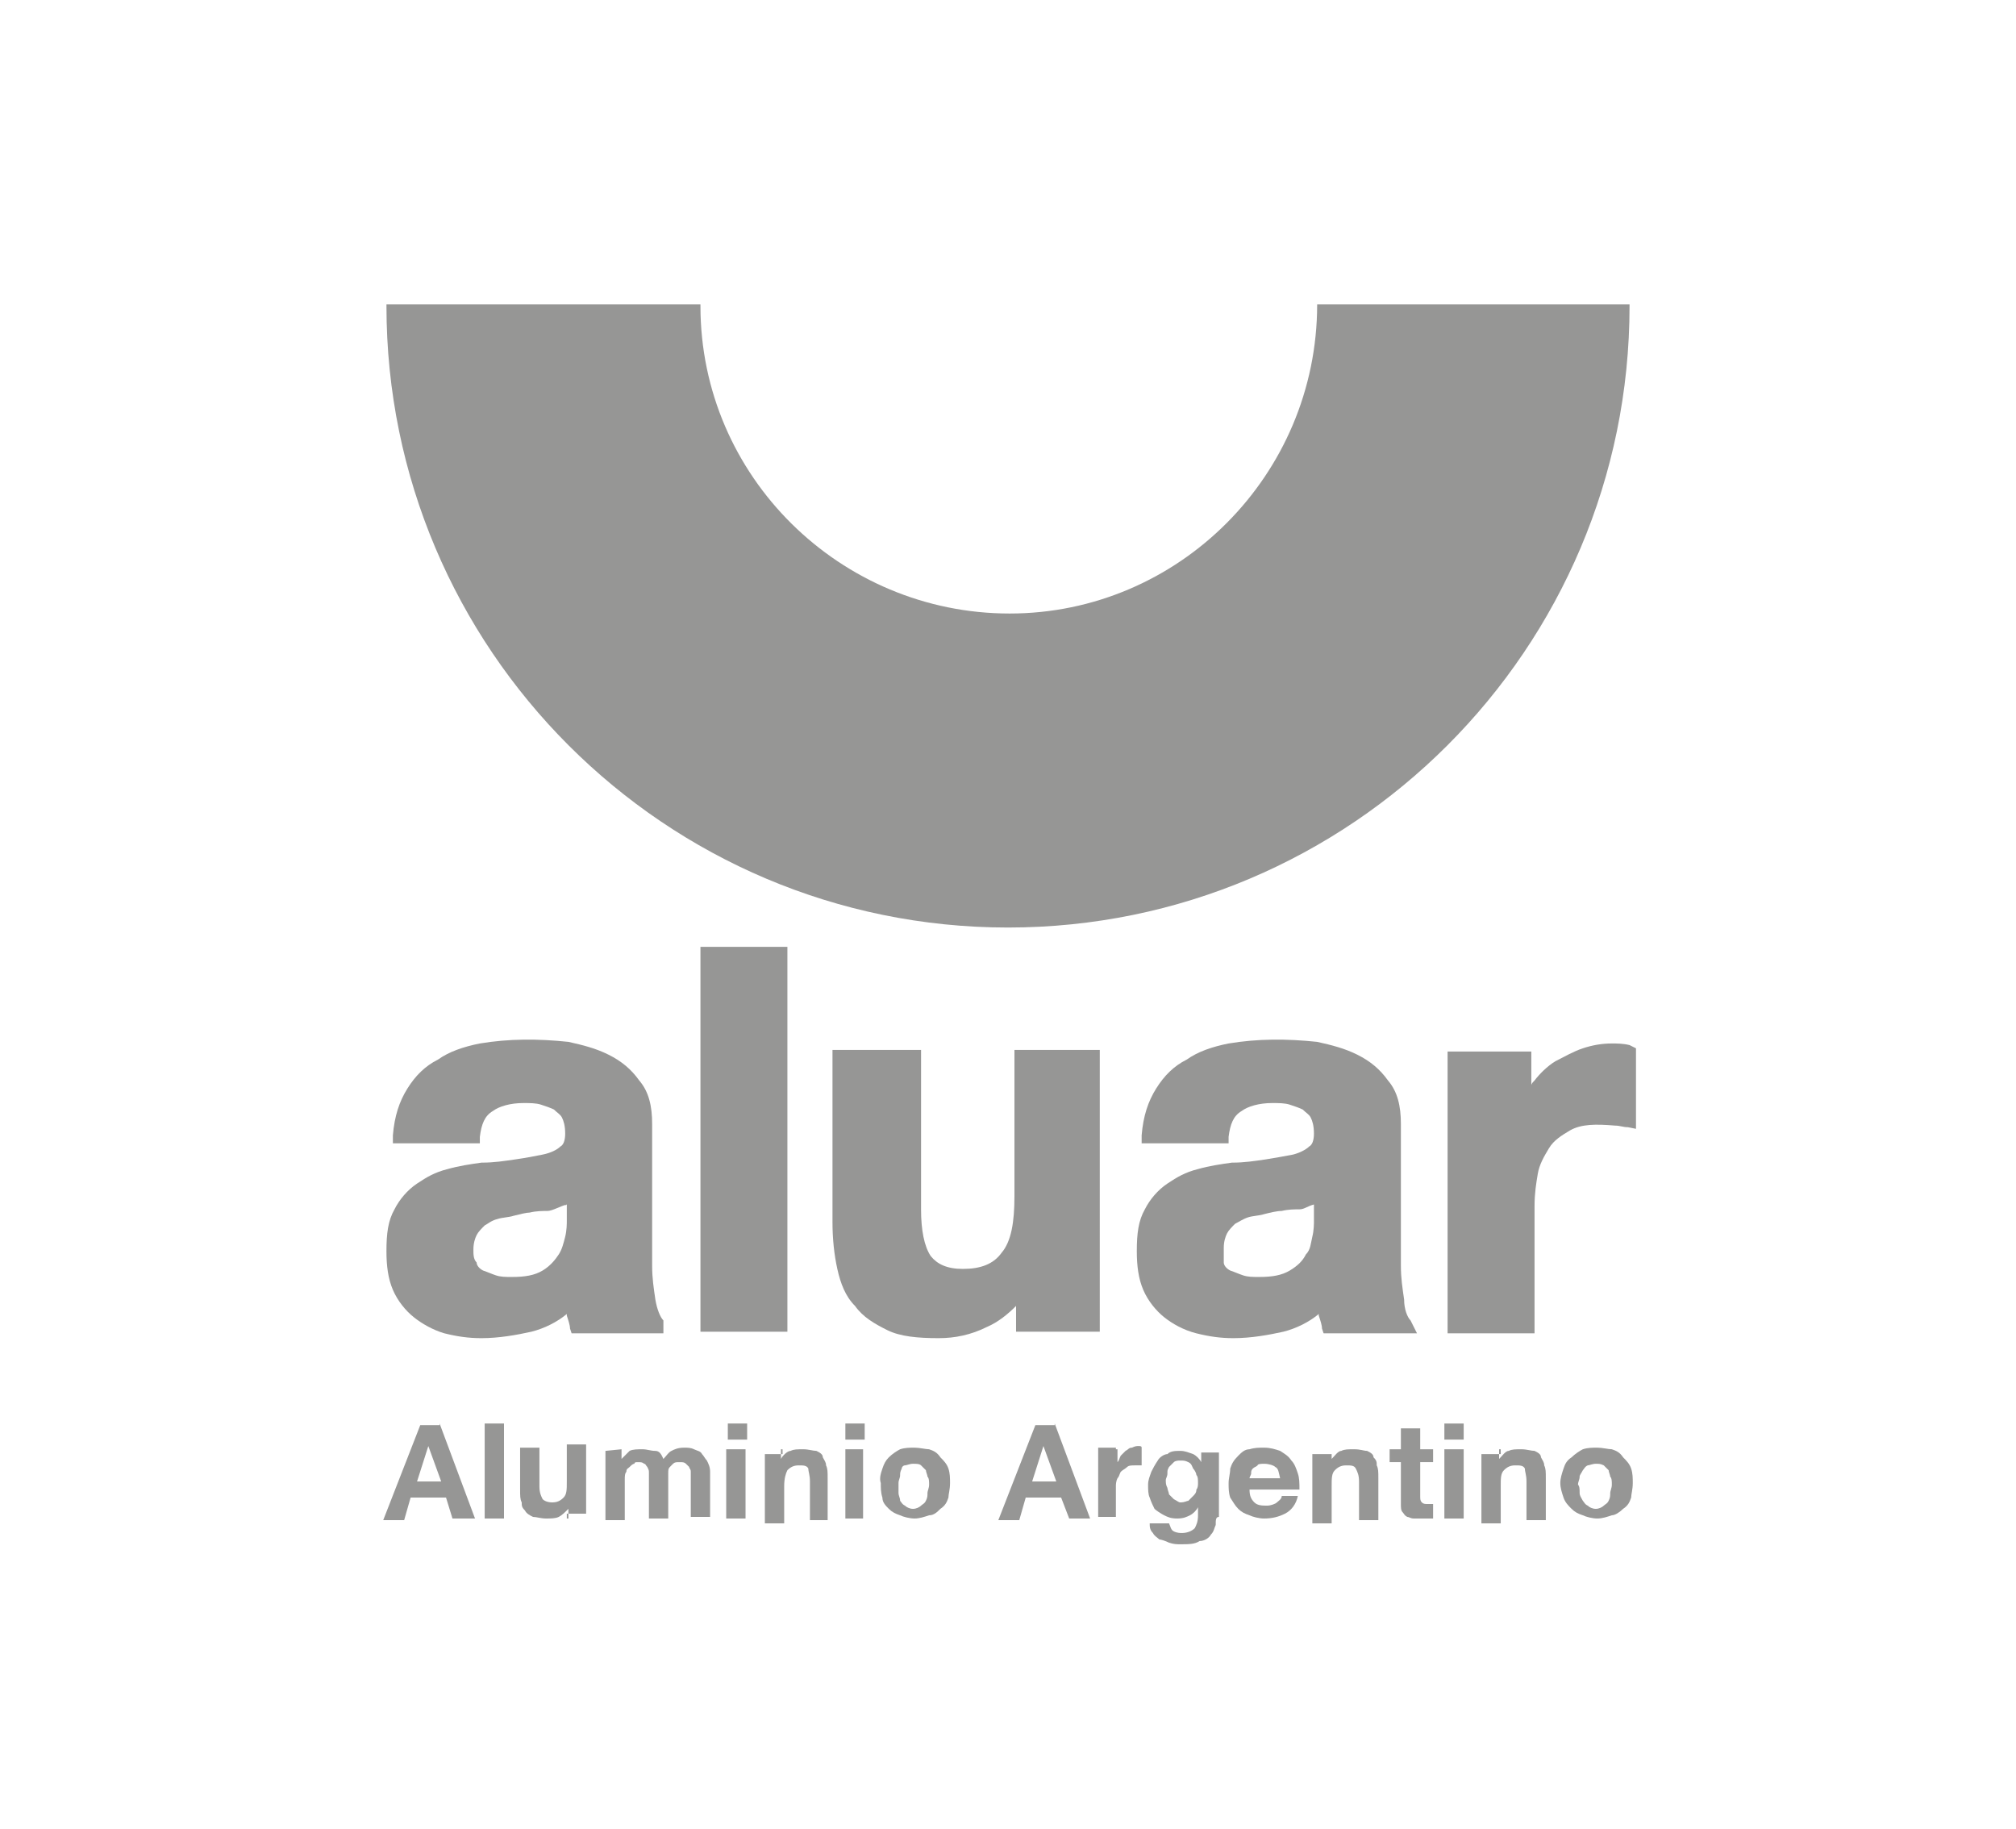<?xml version="1.0" encoding="utf-8"?>
<!-- Generator: Adobe Illustrator 24.1.1, SVG Export Plug-In . SVG Version: 6.00 Build 0)  -->
<svg version="1.1" id="Capa_1" xmlns="http://www.w3.org/2000/svg" xmlns:xlink="http://www.w3.org/1999/xlink" x="0px" y="0px"
	 viewBox="0 0 125.2 113.6" style="enable-background:new 0 0 125.2 113.6;" xml:space="preserve">
<style type="text/css">
	.st0{fill:#969695;}
</style>
<g>
	<g>
		<g>
			<path class="st0" d="M81.8,18.9C81.8,18.9,81.8,19,81.8,18.9c0,10.6-8.6,19.2-19.1,19.2S43.5,29.6,43.5,19v-0.1H24V19
				c0,21.3,17.3,38.6,38.6,38.6c21.3,0,38.6-17.3,38.6-38.6v-0.1C101.3,18.9,81.8,18.9,81.8,18.9z"/>
		</g>
		<g>
			<path class="st0" d="M40.7,80.7c-0.1-0.7-0.2-1.3-0.2-2.1v-8.8c0-1.1-0.2-2-0.8-2.7c-0.5-0.7-1.1-1.2-1.9-1.6s-1.6-0.6-2.5-0.8
				c-1.9-0.2-3.7-0.2-5.5,0.1c-1,0.2-1.9,0.5-2.6,1c-0.8,0.4-1.4,1-1.9,1.8c-0.5,0.8-0.8,1.7-0.9,2.9V71h5.4v-0.4
				c0.1-0.8,0.3-1.3,0.8-1.6c0.4-0.3,1.1-0.5,1.9-0.5c0.4,0,0.8,0,1.1,0.1c0.3,0.1,0.6,0.2,0.8,0.3c0.2,0.2,0.4,0.3,0.5,0.5
				s0.2,0.5,0.2,1c0,0.4-0.1,0.7-0.3,0.8c-0.2,0.2-0.6,0.4-1.1,0.5c-0.5,0.1-1,0.2-1.7,0.3c-0.7,0.1-1.3,0.2-2.1,0.2
				c-0.7,0.1-1.4,0.2-2.1,0.4c-0.8,0.2-1.3,0.5-1.9,0.9c-0.6,0.4-1.1,1-1.4,1.6c-0.4,0.7-0.5,1.5-0.5,2.6c0,0.9,0.1,1.7,0.4,2.4
				c0.3,0.7,0.8,1.3,1.3,1.7c0.5,0.4,1.2,0.8,1.9,1c0.8,0.2,1.5,0.3,2.3,0.3c1.1,0,2.2-0.2,3.1-0.4c0.8-0.2,1.6-0.6,2.2-1.1v0.1
				c0.1,0.3,0.2,0.6,0.2,0.8l0.1,0.3h5.7L41.2,82C41,81.8,40.8,81.3,40.7,80.7z M35.2,74.8v1c0,0.2,0,0.6-0.1,1
				c-0.1,0.4-0.2,0.8-0.4,1.1s-0.5,0.7-1,1c-0.5,0.3-1.1,0.4-1.9,0.4c-0.4,0-0.7,0-1-0.1c-0.3-0.1-0.5-0.2-0.8-0.3
				c-0.2-0.1-0.4-0.3-0.4-0.5c-0.2-0.2-0.2-0.5-0.2-0.8c0-0.4,0.1-0.7,0.2-0.9c0.1-0.2,0.3-0.4,0.5-0.6c0.2-0.1,0.4-0.3,0.8-0.4
				c0.3-0.1,0.7-0.1,1-0.2c0.4-0.1,0.8-0.2,1-0.2c0.4-0.1,0.8-0.1,1.1-0.1S34.8,74.9,35.2,74.8C35,74.9,35.1,74.9,35.2,74.8z"/>
			<rect x="43.5" y="58.8" class="st0" width="5.4" height="23.9"/>
			<path class="st0" d="M63,74.3c0,1.6-0.2,2.8-0.8,3.5c-0.5,0.7-1.3,1-2.4,1c-1,0-1.6-0.3-2-0.8c-0.4-0.6-0.6-1.6-0.6-2.9v-9.9
				h-5.5v10.7c0,1,0.1,2,0.3,2.9s0.5,1.7,1.1,2.3c0.5,0.7,1.2,1.1,2,1.5c0.8,0.4,1.9,0.5,3.2,0.5c1,0,2-0.2,3-0.7
				c0.7-0.3,1.3-0.8,1.8-1.3v1.6h5.2V65.2H63V74.3z"/>
			<path class="st0" d="M87.2,80.7C87.1,80,87,79.4,87,78.6v-8.8c0-1.1-0.2-2-0.8-2.7c-0.5-0.7-1.1-1.2-1.9-1.6s-1.6-0.6-2.5-0.8
				c-1.9-0.2-3.7-0.2-5.5,0.1c-1,0.2-1.9,0.5-2.6,1c-0.8,0.4-1.4,1-1.9,1.8c-0.5,0.8-0.8,1.7-0.9,2.9V71h5.4v-0.4
				c0.1-0.8,0.3-1.3,0.8-1.6c0.4-0.3,1.1-0.5,1.9-0.5c0.4,0,0.8,0,1.1,0.1c0.3,0.1,0.6,0.2,0.8,0.3c0.2,0.2,0.4,0.3,0.5,0.5
				c0.1,0.2,0.2,0.5,0.2,1c0,0.4-0.1,0.7-0.3,0.8c-0.2,0.2-0.6,0.4-1,0.5c-0.5,0.1-1.1,0.2-1.7,0.3c-0.7,0.1-1.3,0.2-2.1,0.2
				c-0.7,0.1-1.4,0.2-2.1,0.4c-0.8,0.2-1.3,0.5-1.9,0.9c-0.6,0.4-1.1,1-1.4,1.6c-0.4,0.7-0.5,1.5-0.5,2.6c0,0.9,0.1,1.7,0.4,2.4
				c0.3,0.7,0.8,1.3,1.3,1.7c0.5,0.4,1.2,0.8,2,1c0.8,0.2,1.5,0.3,2.3,0.3c1.1,0,2.2-0.2,3.1-0.4c0.8-0.2,1.6-0.6,2.2-1.1v0.1
				c0.1,0.3,0.2,0.6,0.2,0.8l0.1,0.3H88L87.6,82C87.4,81.8,87.2,81.3,87.2,80.7z M81.6,74.8v1c0,0.2,0,0.6-0.1,1s-0.1,0.8-0.4,1.1
				c-0.2,0.4-0.5,0.7-1,1s-1.1,0.4-1.9,0.4c-0.4,0-0.7,0-1-0.1s-0.5-0.2-0.8-0.3c-0.2-0.1-0.4-0.3-0.4-0.5C76,78.1,76,77.8,76,77.5
				c0-0.4,0.1-0.7,0.2-0.9c0.1-0.2,0.3-0.4,0.5-0.6c0.2-0.1,0.5-0.3,0.8-0.4c0.3-0.1,0.7-0.1,1-0.2c0.4-0.1,0.8-0.2,1.1-0.2
				c0.4-0.1,0.8-0.1,1.1-0.1S81.2,74.9,81.6,74.8C81.5,74.9,81.5,74.9,81.6,74.8z"/>
			<path class="st0" d="M101.2,64.9c-0.4-0.1-0.8-0.1-1.1-0.1c-0.6,0-1.2,0.1-1.8,0.3c-0.6,0.2-1.1,0.5-1.7,0.8
				c-0.5,0.3-1,0.8-1.3,1.2c-0.1,0.1-0.2,0.2-0.2,0.3v-2.1h-5.2v17.5h5.4v-7.9c0-0.8,0.1-1.4,0.2-2c0.1-0.6,0.4-1.1,0.7-1.6
				s0.8-0.8,1.3-1.1c0.7-0.4,1.6-0.4,2.8-0.3c0.3,0,0.5,0.1,0.8,0.1l0.5,0.1v-5L101.2,64.9z"/>
		</g>
	</g>
	<g>
		<path class="st0" d="M27.3,88.4l2.2,5.9h-1.4L27.7,93h-2.2l-0.4,1.4h-1.3l2.3-5.9H27.3z M27.4,92l-0.8-2.2l0,0L25.9,92H27.4z"/>
		<path class="st0" d="M31.3,88.4v5.9h-1.2v-5.9H31.3z"/>
		<path class="st0" d="M35.3,94.3v-0.6l0,0c-0.2,0.2-0.4,0.4-0.6,0.5c-0.2,0.1-0.5,0.1-0.8,0.1c-0.3,0-0.6-0.1-0.8-0.1
			c-0.2-0.1-0.4-0.2-0.5-0.4c-0.2-0.2-0.2-0.3-0.2-0.5c-0.1-0.2-0.1-0.4-0.1-0.8v-2.6h1.2v2.4c0,0.4,0.1,0.6,0.2,0.8
			c0.1,0.1,0.3,0.2,0.6,0.2s0.5-0.1,0.7-0.3c0.2-0.2,0.2-0.5,0.2-1v-2.3h1.2v4.3h-1.2V94.3z"/>
		<path class="st0" d="M38.6,90v0.6l0,0c0.2-0.2,0.4-0.4,0.5-0.5c0.2-0.1,0.5-0.1,0.8-0.1c0.3,0,0.5,0.1,0.8,0.1s0.4,0.3,0.5,0.5
			c0.2-0.2,0.3-0.4,0.5-0.5c0.2-0.1,0.4-0.2,0.8-0.2c0.2,0,0.4,0,0.6,0.1c0.2,0.1,0.4,0.1,0.5,0.3c0.1,0.1,0.2,0.3,0.3,0.4
			c0.1,0.2,0.2,0.4,0.2,0.7v2.8h-1.2v-2.4c0-0.2,0-0.3,0-0.4c0-0.2-0.1-0.2-0.1-0.3c-0.1-0.1-0.2-0.2-0.2-0.2
			c-0.1-0.1-0.2-0.1-0.4-0.1c-0.2,0-0.3,0-0.4,0.1c-0.1,0.1-0.2,0.2-0.2,0.2c-0.1,0.1-0.1,0.2-0.1,0.4c0,0.1,0,0.2,0,0.4v2.4h-1.2
			v-2.4c0-0.2,0-0.2,0-0.4c0-0.2,0-0.2-0.1-0.4c-0.1-0.1-0.1-0.2-0.2-0.2c-0.1-0.1-0.2-0.1-0.4-0.1c-0.1,0-0.2,0-0.2,0.1
			c-0.1,0-0.2,0.1-0.3,0.2c-0.1,0.1-0.2,0.1-0.2,0.3c-0.1,0.1-0.1,0.3-0.1,0.5v2.5h-1.2v-4.3L38.6,90L38.6,90z"/>
		<path class="st0" d="M45.2,89.4v-1h1.2v1H45.2z M46.3,90v4.3h-1.2V90H46.3z"/>
		<path class="st0" d="M48.5,90v0.6l0,0c0.1-0.2,0.4-0.5,0.6-0.5c0.2-0.1,0.4-0.1,0.8-0.1c0.3,0,0.6,0.1,0.8,0.1
			c0.2,0.1,0.4,0.2,0.4,0.4c0.1,0.2,0.2,0.3,0.2,0.5c0.1,0.2,0.1,0.4,0.1,0.8v2.6h-1.1V92c0-0.4-0.1-0.6-0.1-0.8
			c-0.1-0.2-0.3-0.2-0.6-0.2c-0.3,0-0.5,0.1-0.7,0.3c-0.1,0.2-0.2,0.5-0.2,1v2.3h-1.2v-4.3h1.1V90z"/>
		<path class="st0" d="M52.5,89.4v-1h1.2v1H52.5z M53.6,90v4.3h-1.1V90H53.6z"/>
		<path class="st0" d="M54.8,91.2c0.1-0.3,0.2-0.5,0.4-0.7c0.2-0.2,0.5-0.4,0.7-0.5c0.3-0.1,0.6-0.1,0.9-0.1c0.3,0,0.7,0.1,0.9,0.1
			c0.3,0.1,0.5,0.2,0.7,0.5c0.2,0.2,0.4,0.4,0.5,0.7c0.1,0.3,0.1,0.6,0.1,0.9c0,0.4-0.1,0.7-0.1,0.9c-0.1,0.3-0.2,0.5-0.5,0.7
			c-0.2,0.2-0.4,0.4-0.7,0.4c-0.3,0.1-0.6,0.2-0.9,0.2c-0.3,0-0.7-0.1-0.9-0.2c-0.3-0.1-0.5-0.2-0.7-0.4c-0.2-0.2-0.4-0.4-0.4-0.7
			c-0.1-0.3-0.1-0.6-0.1-0.9C54.6,91.8,54.7,91.5,54.8,91.2z M55.8,92.7c0,0.2,0.1,0.3,0.1,0.5c0.1,0.1,0.1,0.2,0.3,0.3
			c0.1,0.1,0.3,0.2,0.5,0.2c0.2,0,0.4-0.1,0.5-0.2c0.1-0.1,0.2-0.1,0.3-0.3c0.1-0.2,0.1-0.3,0.1-0.5c0-0.1,0.1-0.3,0.1-0.5
			c0-0.2,0-0.4-0.1-0.5c0-0.1-0.1-0.3-0.1-0.4c-0.1-0.1-0.2-0.2-0.3-0.3c-0.1-0.1-0.3-0.1-0.5-0.1c-0.2,0-0.4,0.1-0.5,0.1
			C56.1,91,56,91.1,56,91.2c-0.1,0.2-0.1,0.3-0.1,0.4c0,0.2-0.1,0.3-0.1,0.5C55.8,92.3,55.8,92.5,55.8,92.7z"/>
		<path class="st0" d="M65.5,88.4l2.2,5.9h-1.3L65.9,93h-2.2l-0.4,1.4H62l2.3-5.9H65.5z M65.6,92l-0.8-2.2l0,0L64.1,92H65.6z"/>
		<path class="st0" d="M69.4,90v0.8l0,0c0.1-0.1,0.1-0.2,0.2-0.4c0.1-0.1,0.2-0.2,0.3-0.3c0.2-0.1,0.2-0.2,0.4-0.2
			c0.2-0.1,0.3-0.1,0.4-0.1c0.1,0,0.2,0,0.2,0.1v1.1c-0.1,0-0.2,0-0.2,0c-0.1,0-0.1,0-0.2,0c-0.2,0-0.4,0-0.5,0.1
			c-0.1,0.1-0.3,0.2-0.4,0.3c-0.1,0.2-0.1,0.3-0.2,0.4c-0.1,0.2-0.1,0.4-0.1,0.5v1.9h-1.1v-4.3h1.1V90z"/>
		<path class="st0" d="M75.5,94.7c-0.1,0.2-0.1,0.4-0.3,0.6c-0.1,0.2-0.4,0.4-0.7,0.4c-0.3,0.2-0.7,0.2-1.2,0.2
			c-0.2,0-0.4,0-0.7-0.1c-0.2-0.1-0.5-0.2-0.6-0.2c-0.1-0.1-0.3-0.2-0.4-0.4c-0.2-0.2-0.2-0.4-0.2-0.6h1.2c0.1,0.2,0.1,0.4,0.3,0.5
			c0.2,0.1,0.4,0.1,0.5,0.1c0.3,0,0.6-0.1,0.8-0.3c0.1-0.2,0.2-0.4,0.2-0.8v-0.5l0,0c-0.1,0.2-0.3,0.4-0.5,0.5
			c-0.2,0.1-0.4,0.2-0.8,0.2s-0.6-0.1-0.8-0.2c-0.2-0.1-0.5-0.3-0.6-0.4c-0.1-0.2-0.2-0.4-0.3-0.7c-0.1-0.2-0.1-0.5-0.1-0.8
			s0.1-0.5,0.2-0.8c0.1-0.2,0.2-0.4,0.4-0.7c0.1-0.2,0.4-0.4,0.6-0.4c0.2-0.2,0.5-0.2,0.8-0.2c0.3,0,0.5,0.1,0.8,0.2
			c0.2,0.1,0.4,0.3,0.5,0.5l0,0v-0.6h1.1v4C75.5,94.2,75.5,94.4,75.5,94.7z M73.8,93.2c0.1-0.1,0.2-0.2,0.3-0.3
			c0.1-0.1,0.2-0.2,0.2-0.4c0.1-0.1,0.1-0.3,0.1-0.4c0-0.2,0-0.4-0.1-0.5c0-0.1-0.1-0.3-0.2-0.4C74,91,74,90.9,73.8,90.8
			c-0.2-0.1-0.3-0.1-0.5-0.1c-0.1,0-0.3,0-0.4,0.1c-0.1,0.1-0.2,0.2-0.3,0.3c-0.1,0.2-0.1,0.2-0.1,0.4c0,0.2-0.1,0.3-0.1,0.4
			c0,0.2,0,0.3,0.1,0.5c0,0.1,0.1,0.3,0.1,0.4c0.1,0.1,0.2,0.2,0.3,0.3c0.2,0.1,0.3,0.2,0.4,0.2C73.6,93.3,73.7,93.2,73.8,93.2z"/>
		<path class="st0" d="M77.9,93.3c0.2,0.2,0.5,0.2,0.8,0.2c0.2,0,0.5-0.1,0.6-0.2c0.1-0.1,0.3-0.2,0.3-0.4h1
			c-0.1,0.5-0.4,0.9-0.8,1.1c-0.4,0.2-0.8,0.3-1.3,0.3c-0.3,0-0.7-0.1-0.9-0.2c-0.3-0.1-0.5-0.2-0.7-0.4c-0.2-0.2-0.3-0.4-0.5-0.7
			c-0.1-0.3-0.1-0.6-0.1-0.9c0-0.3,0.1-0.6,0.1-0.9c0.1-0.3,0.2-0.5,0.5-0.8c0.2-0.2,0.4-0.4,0.7-0.4c0.3-0.1,0.6-0.1,0.9-0.1
			c0.4,0,0.7,0.1,1,0.2c0.3,0.2,0.5,0.3,0.7,0.6c0.2,0.2,0.3,0.5,0.4,0.8s0.1,0.6,0.1,1h-3.1C77.6,92.9,77.7,93.1,77.9,93.3z
			 M79.2,91.1c-0.1-0.1-0.4-0.2-0.7-0.2c-0.1,0-0.4,0-0.4,0.1c-0.1,0.1-0.2,0.1-0.3,0.2c-0.1,0.1-0.1,0.2-0.1,0.3s-0.1,0.2-0.1,0.3
			h1.9C79.4,91.4,79.4,91.2,79.2,91.1z"/>
		<path class="st0" d="M82.7,90v0.6l0,0c0.2-0.2,0.4-0.5,0.6-0.5c0.2-0.1,0.4-0.1,0.8-0.1s0.6,0.1,0.8,0.1c0.2,0.1,0.4,0.2,0.4,0.4
			c0.2,0.2,0.2,0.3,0.2,0.5c0.1,0.2,0.1,0.4,0.1,0.8v2.6h-1.2V92c0-0.4-0.1-0.6-0.2-0.8c-0.1-0.2-0.3-0.2-0.6-0.2
			c-0.3,0-0.5,0.1-0.7,0.3c-0.2,0.2-0.2,0.5-0.2,1v2.3h-1.2v-4.3h1.2V90z"/>
		<path class="st0" d="M89,90v0.8h-0.8v2.1c0,0.2,0,0.3,0.1,0.4c0.1,0.1,0.2,0.1,0.4,0.1c0.1,0,0.2,0,0.2,0c0.1,0,0.1,0,0.1,0v0.9
			c-0.1,0-0.2,0-0.3,0c-0.1,0-0.2,0-0.4,0c-0.1,0-0.4,0-0.5,0c-0.2,0-0.3-0.1-0.4-0.1c-0.2-0.1-0.2-0.2-0.3-0.3
			c-0.1-0.1-0.1-0.3-0.1-0.5v-2.6h-0.7v-0.8h0.7v-1.3h1.2v1.3L89,90L89,90z"/>
		<path class="st0" d="M89.7,89.4v-1h1.2v1H89.7z M90.9,90v4.3h-1.2V90H90.9z"/>
		<path class="st0" d="M93.1,90v0.6l0,0c0.2-0.2,0.4-0.5,0.6-0.5c0.2-0.1,0.4-0.1,0.8-0.1c0.3,0,0.6,0.1,0.8,0.1
			c0.2,0.1,0.4,0.2,0.4,0.4c0.1,0.2,0.2,0.3,0.2,0.5c0.1,0.2,0.1,0.4,0.1,0.8v2.6h-1.2V92c0-0.4-0.1-0.6-0.1-0.8
			c-0.1-0.2-0.3-0.2-0.6-0.2c-0.3,0-0.5,0.1-0.7,0.3c-0.2,0.2-0.2,0.5-0.2,1v2.3h-1.2v-4.3h1.2V90z"/>
		<path class="st0" d="M97.1,91.2c0.1-0.3,0.2-0.5,0.5-0.7c0.2-0.2,0.5-0.4,0.7-0.5c0.3-0.1,0.6-0.1,0.9-0.1s0.7,0.1,0.9,0.1
			c0.3,0.1,0.5,0.2,0.7,0.5c0.2,0.2,0.4,0.4,0.5,0.7c0.1,0.3,0.1,0.6,0.1,0.9c0,0.4-0.1,0.7-0.1,0.9c-0.1,0.3-0.2,0.5-0.5,0.7
			c-0.2,0.2-0.5,0.4-0.7,0.4c-0.3,0.1-0.6,0.2-0.9,0.2s-0.7-0.1-0.9-0.2c-0.3-0.1-0.5-0.2-0.7-0.4c-0.2-0.2-0.4-0.4-0.5-0.7
			c-0.1-0.3-0.2-0.6-0.2-0.9C96.9,91.8,97,91.5,97.1,91.2z M98.1,92.7c0,0.2,0.1,0.3,0.2,0.5c0.1,0.1,0.1,0.2,0.3,0.3
			c0.1,0.1,0.3,0.2,0.5,0.2c0.2,0,0.4-0.1,0.5-0.2c0.1-0.1,0.2-0.1,0.3-0.3c0.1-0.2,0.1-0.3,0.1-0.5c0-0.1,0.1-0.3,0.1-0.5
			c0-0.2,0-0.4-0.1-0.5c0-0.1-0.1-0.3-0.1-0.4c-0.1-0.1-0.2-0.2-0.3-0.3c-0.2-0.1-0.3-0.1-0.5-0.1c-0.2,0-0.4,0.1-0.5,0.1
			c-0.2,0.1-0.2,0.2-0.3,0.3c-0.1,0.2-0.2,0.3-0.2,0.4c0,0.2-0.1,0.3-0.1,0.5C98.1,92.3,98.1,92.5,98.1,92.7z"/>
	</g>
</g>
</svg>
